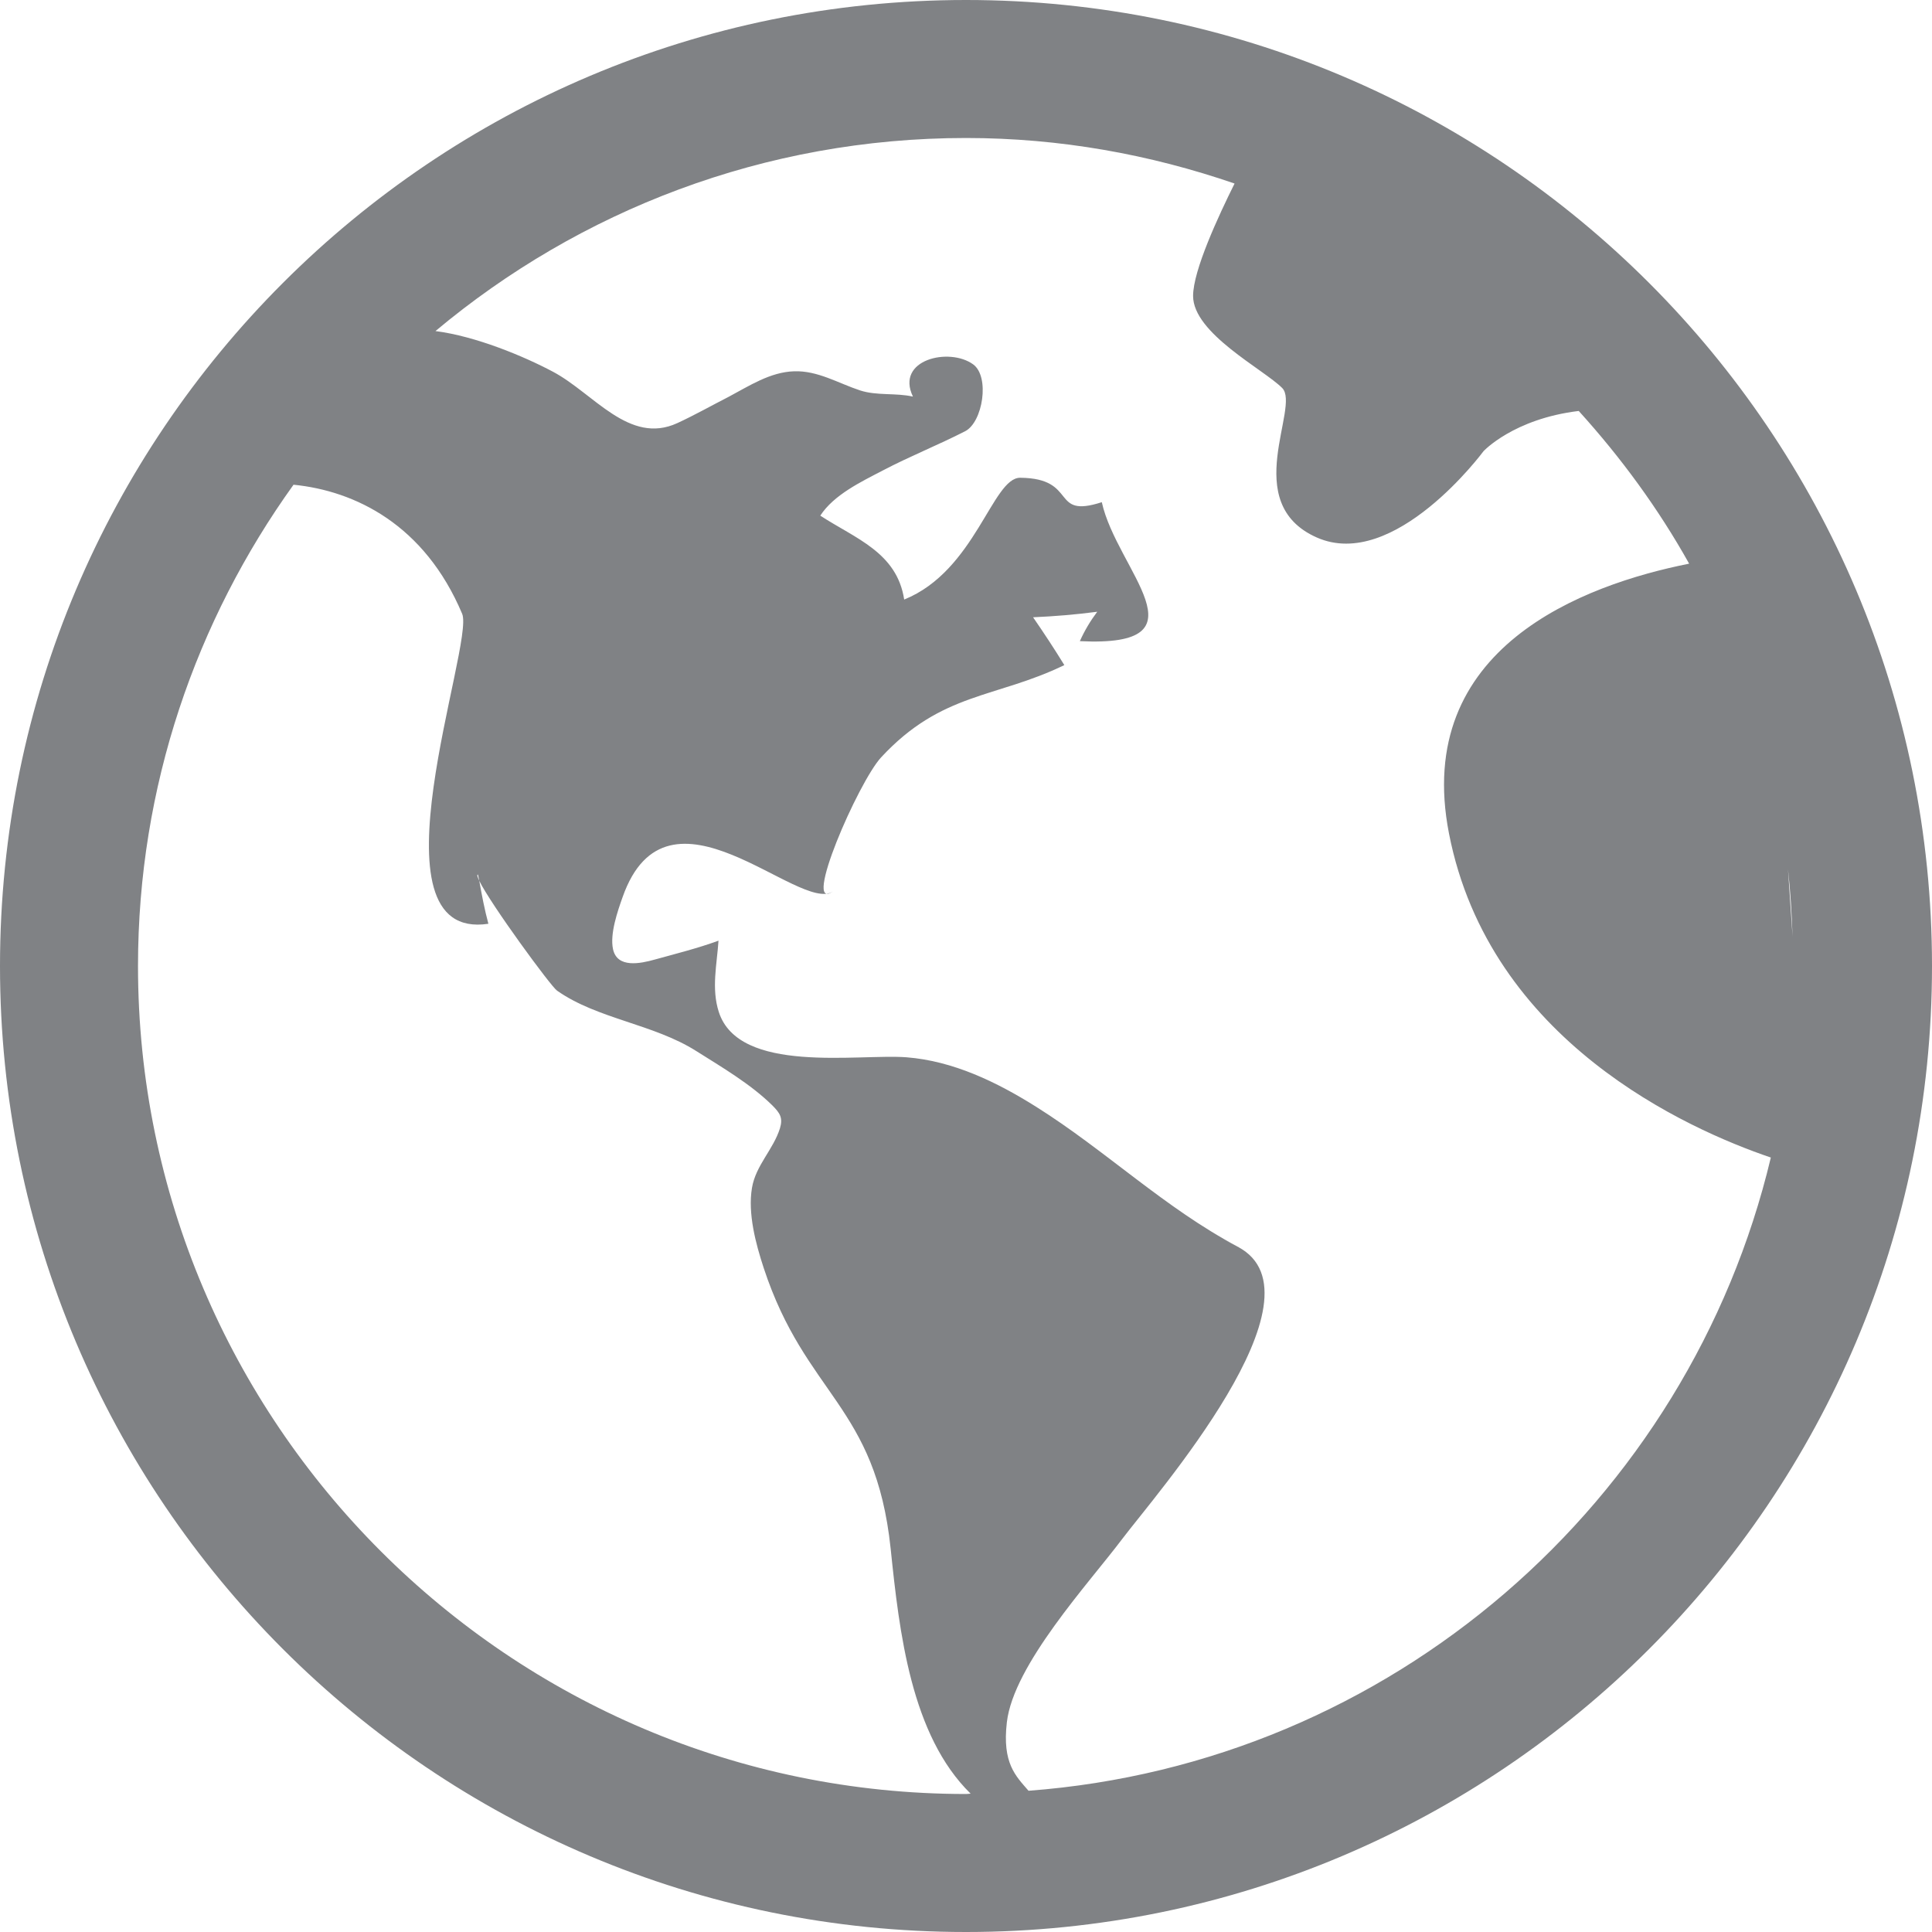 <svg width="28" xmlns="http://www.w3.org/2000/svg" height="28" viewBox="0 0 28 28" xmlns:xlink="http://www.w3.org/1999/xlink" enable-background="new 0 0 28 28">
<g fill="#808285" fill-rule="evenodd">
<path d="m14,0c-7.732,0-14,6.267-14,14 0,7.733 6.268,14 14,14 7.732,0 14-6.268 14-14 0-7.733-6.268-14-14-14zm11.979,13.572l-.066-.973c.036,.32 .054,.646 .066,.973zm-23.979,.428c0-2.603 .841-5.007 2.254-6.975 .894,.089 1.899,.579 2.444,1.871 .185,.438-1.418,4.764 .38,4.492-.055-.205-.095-.413-.132-.623-.026-.054-.038-.091-.019-.09 .005,.03 .014,.06 .019,.09 .161,.334 1.04,1.534 1.127,1.592 .585,.412 1.398,.482 2.02,.877 .368,.232 .786,.477 1.099,.785 .113,.113 .157,.182 .112,.332-.096,.309-.351,.537-.406,.865-.062,.373 .055,.809 .17,1.16 .609,1.85 1.621,1.986 1.84,4.068 .126,1.217 .295,2.705 1.159,3.551-.022,.001-.044,.005-.067,.005-6.617,0-12-5.383-12-12zm12.906,11.953c-.186-.215-.383-.398-.314-.992 .096-.834 1.191-2.018 1.668-2.652 .475-.631 3.021-3.527 1.682-4.238-.096-.051-.436-.23 0-.002-1.057-.557-1.918-1.396-2.926-2.029-.568-.357-1.2-.664-1.879-.717-.701-.053-2.429,.25-2.72-.658-.109-.34-.027-.687-.004-1.032-.297,.109-.621,.19-.921,.273-.21,.059-.548,.131-.608-.151-.047-.22 .066-.548 .139-.753 .651-1.85 2.564,.244 3.047-.082-.455,.309 .367-1.581 .699-1.943 .879-.949 1.662-.855 2.656-1.338-.145-.236-.297-.467-.453-.693 .314-.014 .617-.039 .93-.08-.1,.133-.184,.274-.252,.426 1.891,.094 .535-1.028 .318-2.014-.754,.244-.336-.346-1.182-.354-.404-.004-.65,1.349-1.682,1.765-.105-.684-.706-.883-1.216-1.216 .197-.303 .593-.491 .903-.653 .392-.206 .803-.369 1.196-.57 .257-.131 .361-.791 .117-.969-.345-.252-1.131-.07-.873,.467-.25-.057-.522-.01-.767-.09-.316-.104-.613-.289-.956-.277-.347,.011-.652,.213-.95,.371-.245,.125-.492,.265-.742,.38-.697,.321-1.212-.431-1.801-.744-.429-.228-1.121-.515-1.704-.59 2.085-1.745 4.765-2.798 7.689-2.798 1.363,0 2.67,.239 3.892,.66-.233,.469-.601,1.259-.601,1.629 0,.543 1.021,1.063 1.291,1.334 .271,.271-.625,1.666 .5,2.166s2.418-1.25 2.418-1.25 .434-.469 1.38-.583c.612,.675 1.153,1.413 1.6,2.213-1.523,.304-4.008,1.215-3.48,3.913 .588,3.006 3.453,4.282 4.664,4.694-1.189,4.995-5.503,8.783-10.758,9.177z"/>
<path d="m17.941,18.068v.002c.029,.014 .039,.02 0-.002z"/>
</g>
</svg>